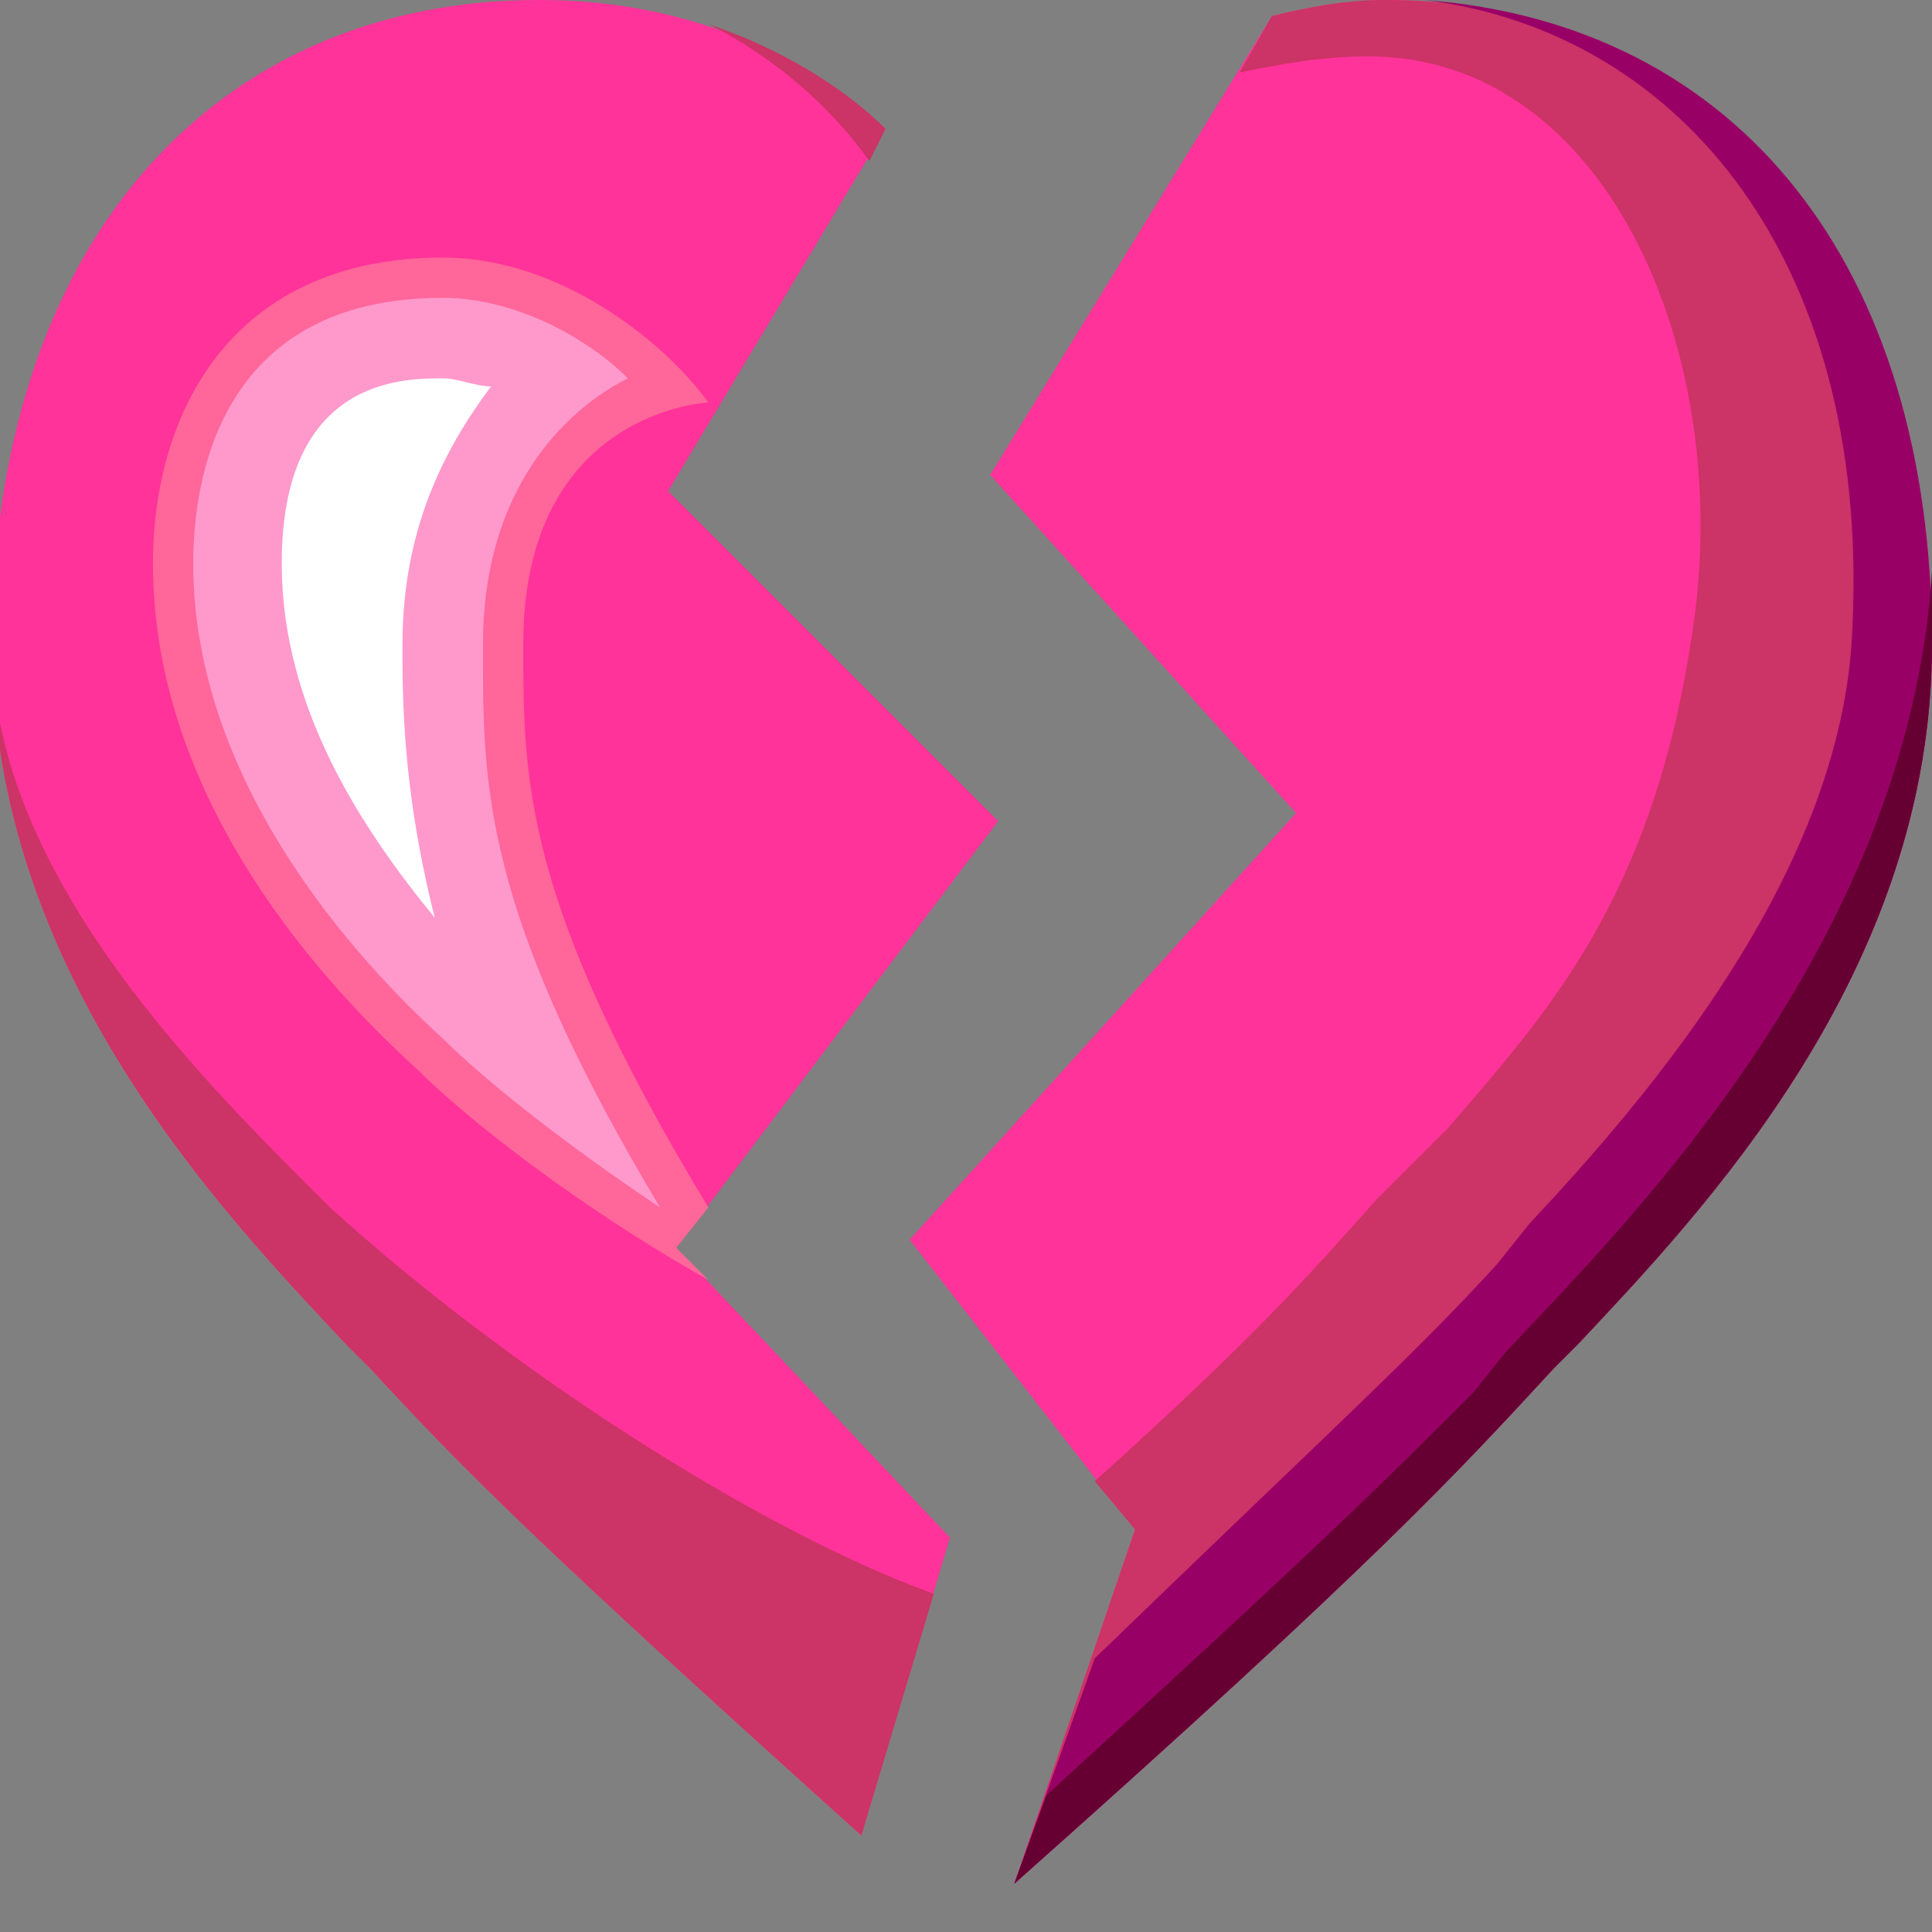 <svg xmlns="http://www.w3.org/2000/svg" height="24" width="24">
    <rect width="100%" height="100%" fill="#808080" stroke="none"/>
    <g transform="matrix(1,0,0,-1,-264,408)" id="KDDI_D_">        <path d="M275.8 388.9l-3.4 3.6 4 5.3-4.1 4.1 2.7 4.5c-.9.8-2.3 1.6-4.3 1.6-4.1 0-6.8-3.1-6.8-8 0-4.1 2.9-7.1 4.4-8.7l.3-.3c1.2-1.3 2.1-2.2 6.1-5.8z" fill="#f39"/>
        <path d="M281.2 408c-.5 0-1-.1-1.4-.2l-3.5-5.7 3.8-4.2-4.8-5.3 2.8-3.6-1.5-4.4c4.5 4 5.5 5.1 6.7 6.4l.3.3c1.5 1.6 4.4 4.6 4.4 8.7 0 4.9-2.7 8-6.8 8z" fill="#f39"/>
        <path d="M272.4 392.5l.4.5c-2.3 3.8-2.3 5.3-2.3 7 0 2.9 2.3 3 2.3 3-.5.7-1.8 1.8-3.3 1.8-2.6 0-3.6-1.9-3.6-3.8 0-3 2.2-5.3 3.3-6.3.6-.6 2-1.7 3.6-2.6z" fill="#f69"/>
        <path d="M266.4 401c0-2.7 2-4.9 3.1-5.9.5-.5 1.5-1.3 2.7-2.1-2.1 3.5-2.2 5.1-2.2 6.7v.3c0 1.9 1 2.9 1.8 3.3-.5.5-1.4 1-2.3 1-2.8 0-3.1-2.3-3.1-3.3z" fill="#f9c"/>
        <path d="M267.5 401c0-1.8 1-3.3 1.9-4.4-.3 1.2-.4 2.2-.4 3.2v.2c0 1.4.5 2.4 1.1 3.2-.2 0-.4.1-.6.1-.5 0-2 0-2-2.3z" fill="#fff"/>
        <path d="M274.8 406l.2.4c-.5.5-1.3 1-2.2 1.3.8-.4 1.5-1 2-1.7zM281.2 408c-.5 0-1-.1-1.4-.2l-.4-.7c.5.1 1 .2 1.6.2 3 0 4.6-3.8 4-7.3-.5-3.2-1.8-4.6-3-6l-.9-.9c-.8-.9-1.5-1.7-3.5-3.5l.5-.6-1.5-4.4c4.5 4 5.5 5.1 6.7 6.4l.3.3c1.5 1.6 4.4 4.6 4.4 8.7 0 4.9-2.7 8-6.8 8zM275.6 388.2c-2.2.8-5.3 2.8-7.5 4.8-1.5 1.5-4.2 4.1-4.2 7 0-4.1 2.9-7.1 4.4-8.7l.3-.3c1.2-1.3 2.1-2.2 6.1-5.8z" fill="#c36"/>
        <path d="M281.7 408c3.2-.4 5.6-3.3 5.3-8-.2-2.9-2.5-5.6-4-7.2l-.4-.5c-1-1.1-2-2-5-4.9l-1-2.8c4.5 4 5.5 5.1 6.7 6.4l.3.3c1.5 1.6 4.4 4.6 4.4 8.7 0 4.7-2.4 7.7-6.3 8z" fill="#906"/>
        <path d="M288 400.9c-.3-4.7-3.9-8.2-5.3-9.7l-.4-.5c-1.1-1.1-1.8-1.8-5.3-5l-.4-1.1c4.5 4 5.5 5.1 6.7 6.4l.3.3c1.5 1.6 4.4 4.6 4.4 8.7v.9z" fill="#603"/>
    </g>
</svg>
